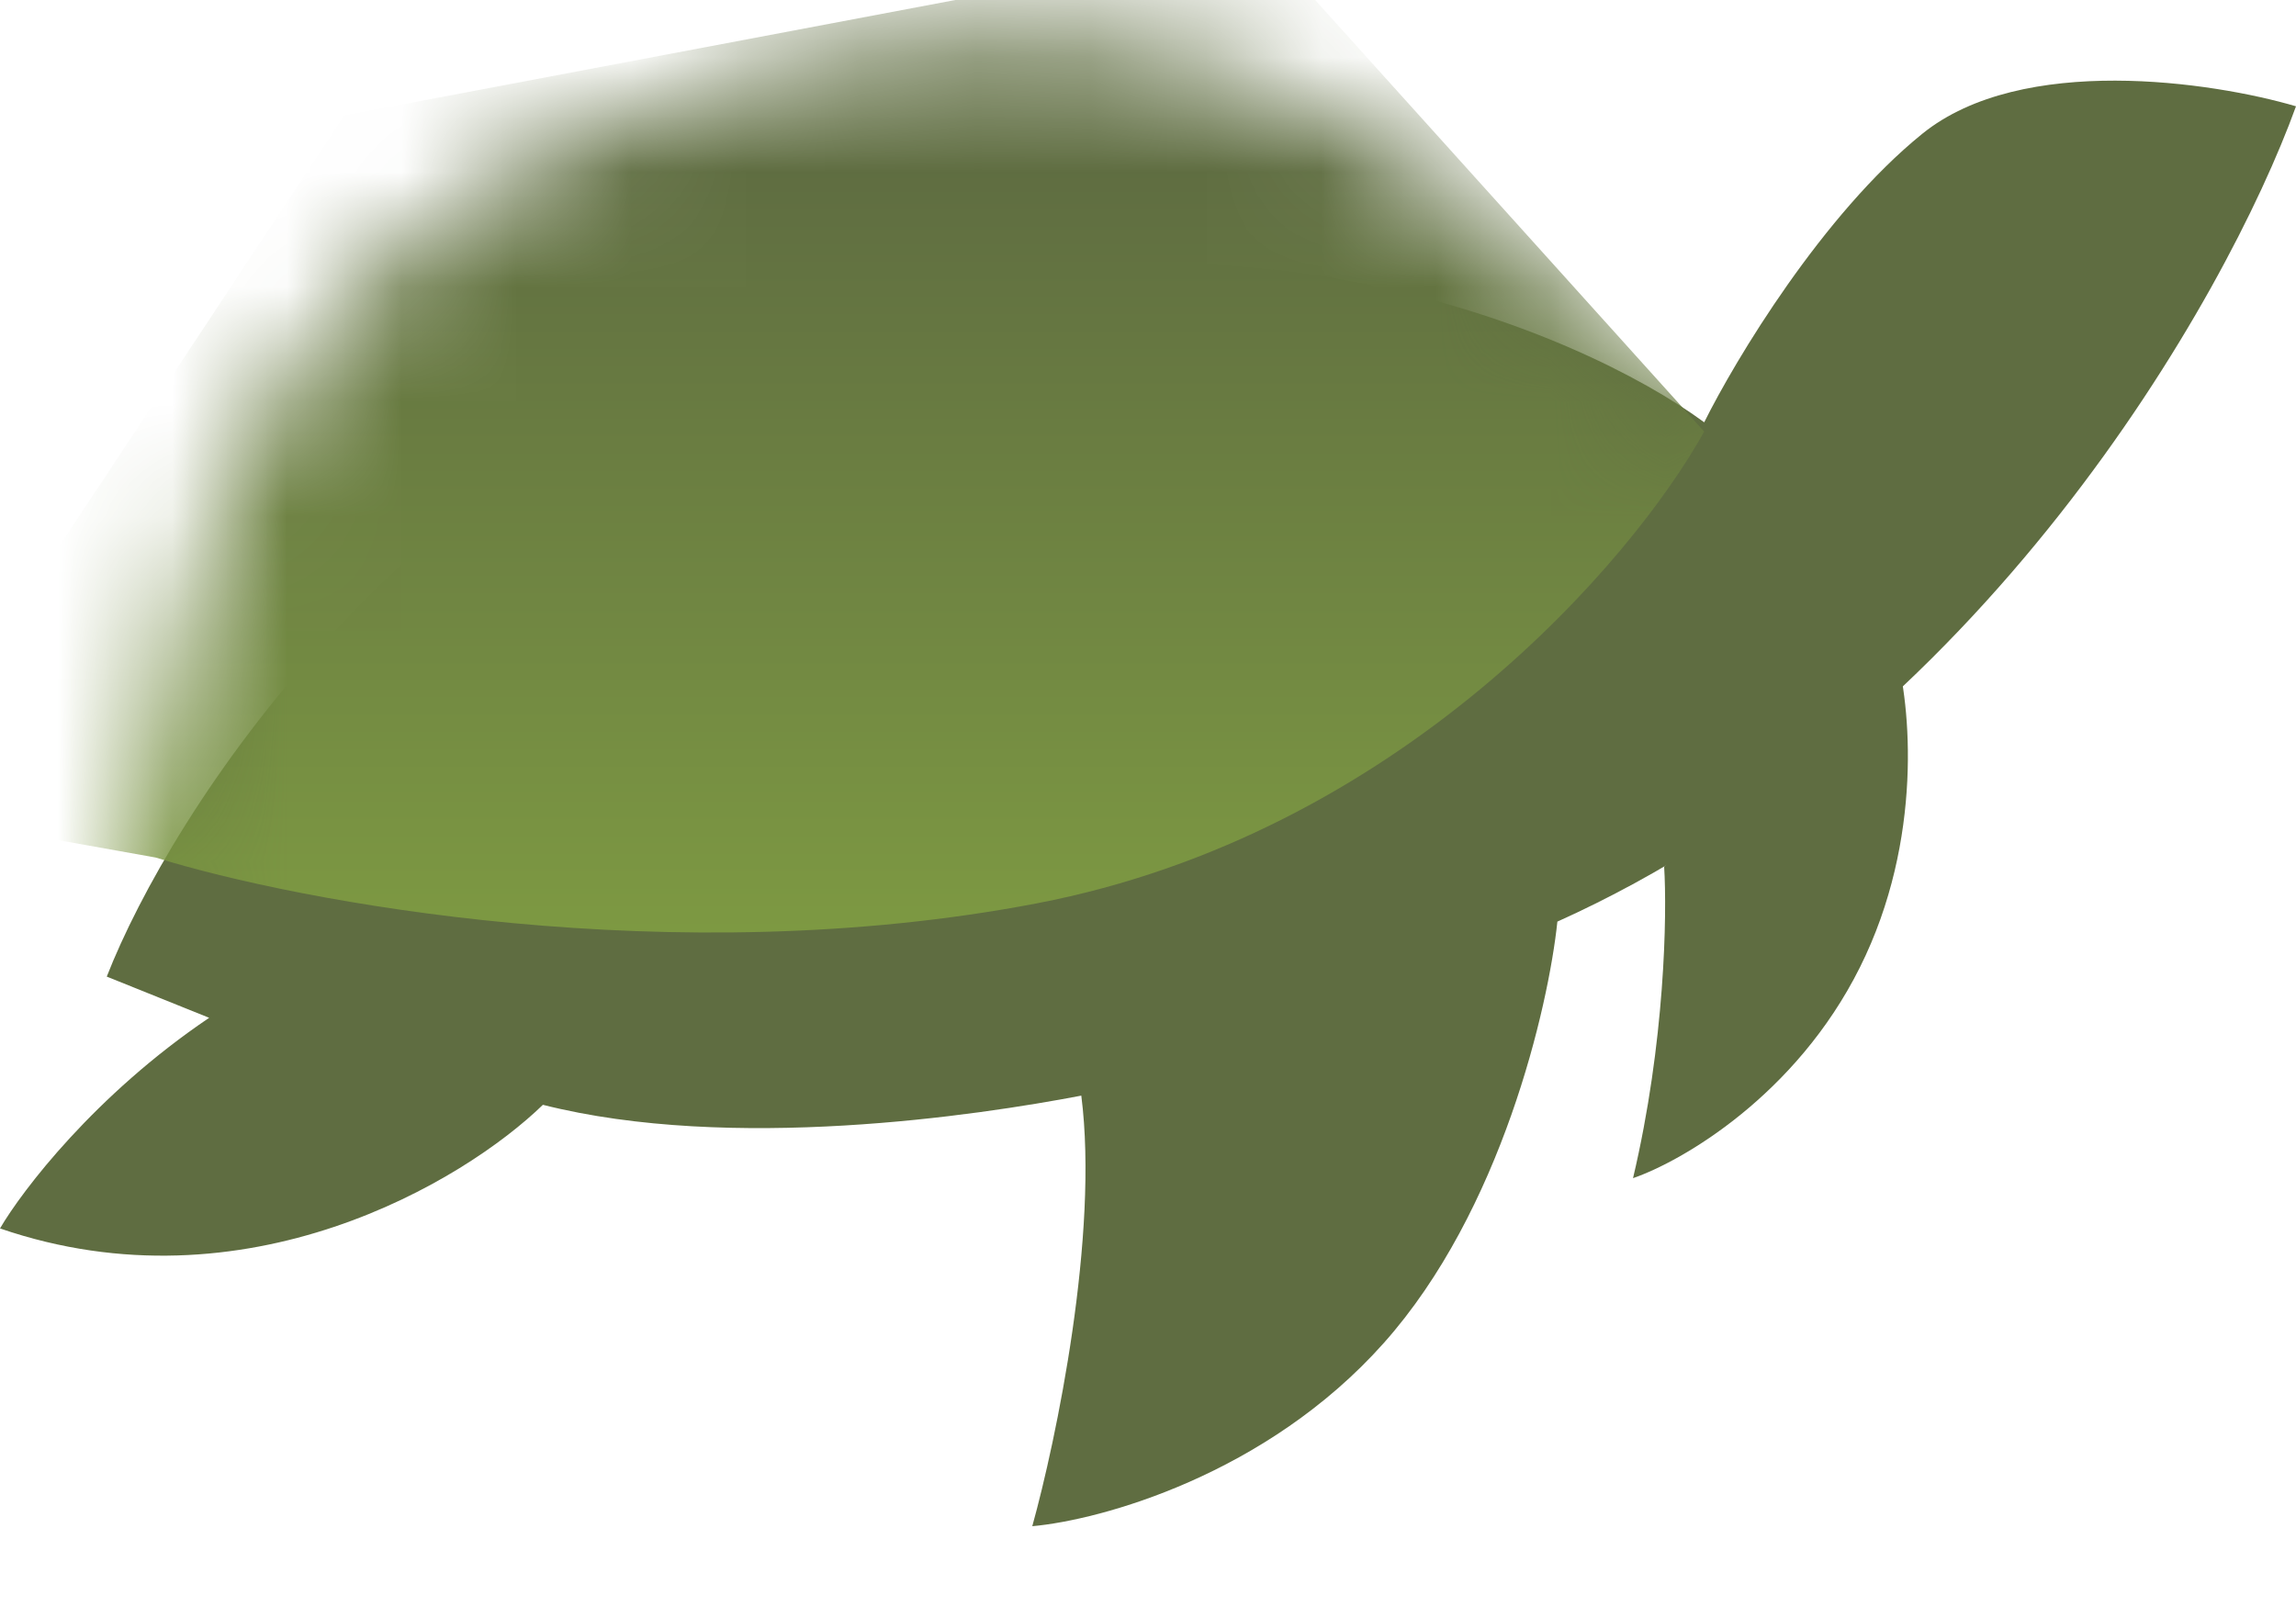 <svg width="20" height="14" viewBox="0 0 20 14" fill="none" xmlns="http://www.w3.org/2000/svg">
<path d="M14.225 10.264C14.504 9.083 14.522 7.963 14.496 7.55L16.511 5.675C16.641 6.127 16.759 7.311 16.201 8.428C15.643 9.545 14.651 10.117 14.225 10.264Z" fill="#5F6D41"/>
<path d="M13.566 8.029C17.256 6.369 19.393 2.602 20 0.926C19.276 0.713 17.612 0.463 16.744 1.166C15.876 1.868 15.116 3.134 14.845 3.679C13.76 2.881 10.69 1.581 7.093 2.762C3.496 3.943 1.486 7.085 0.93 8.508L1.822 8.867C0.829 9.537 0.194 10.37 0 10.702C2.14 11.437 4.044 10.29 4.729 9.625C6.372 10.04 8.514 9.718 9.419 9.545C9.574 10.758 9.199 12.551 8.992 13.296C9.587 13.243 11.031 12.849 12.054 11.7C13.078 10.551 13.488 8.774 13.566 8.029Z" fill="#5F6D41"/>
<mask id="mask0" mask-type="alpha" maskUnits="userSpaceOnUse" x="0" y="0" width="20" height="14">
<path d="M13.566 8.029C17.256 6.369 19.393 2.602 20 0.926C19.276 0.713 17.612 0.463 16.744 1.166C15.876 1.868 15.116 3.134 14.845 3.679C13.76 2.881 11.5 -1.01 6.093 0.747C0.966 2.412 1.486 7.085 0.93 8.508L1.822 8.867C0.829 9.537 0.194 10.37 0 10.702C2.14 11.437 4.044 10.29 4.729 9.625C6.372 10.04 8.514 9.718 9.419 9.545C9.574 10.758 9.199 12.551 8.992 13.296C9.587 13.243 11.031 12.849 12.054 11.7C13.078 10.551 13.488 8.774 13.566 8.029Z" fill="#5F6D41"/>
</mask>
<g mask="url(#mask0)">
<path d="M9.031 7.87C12.194 7.263 14.225 4.877 14.845 3.76L11 -0.506L3 1.005L-1 7.05L1.357 7.471C2.597 7.857 5.868 8.476 9.031 7.87Z" fill="url(#paint0_linear)"/>
</g>
<defs>
<linearGradient id="paint0_linear" x1="8.101" y1="1.445" x2="8.101" y2="8.124" gradientUnits="userSpaceOnUse">
<stop stop-color="#5F6D41"/>
<stop offset="1" stop-color="#7D9942"/>
</linearGradient>
</defs>
</svg>
